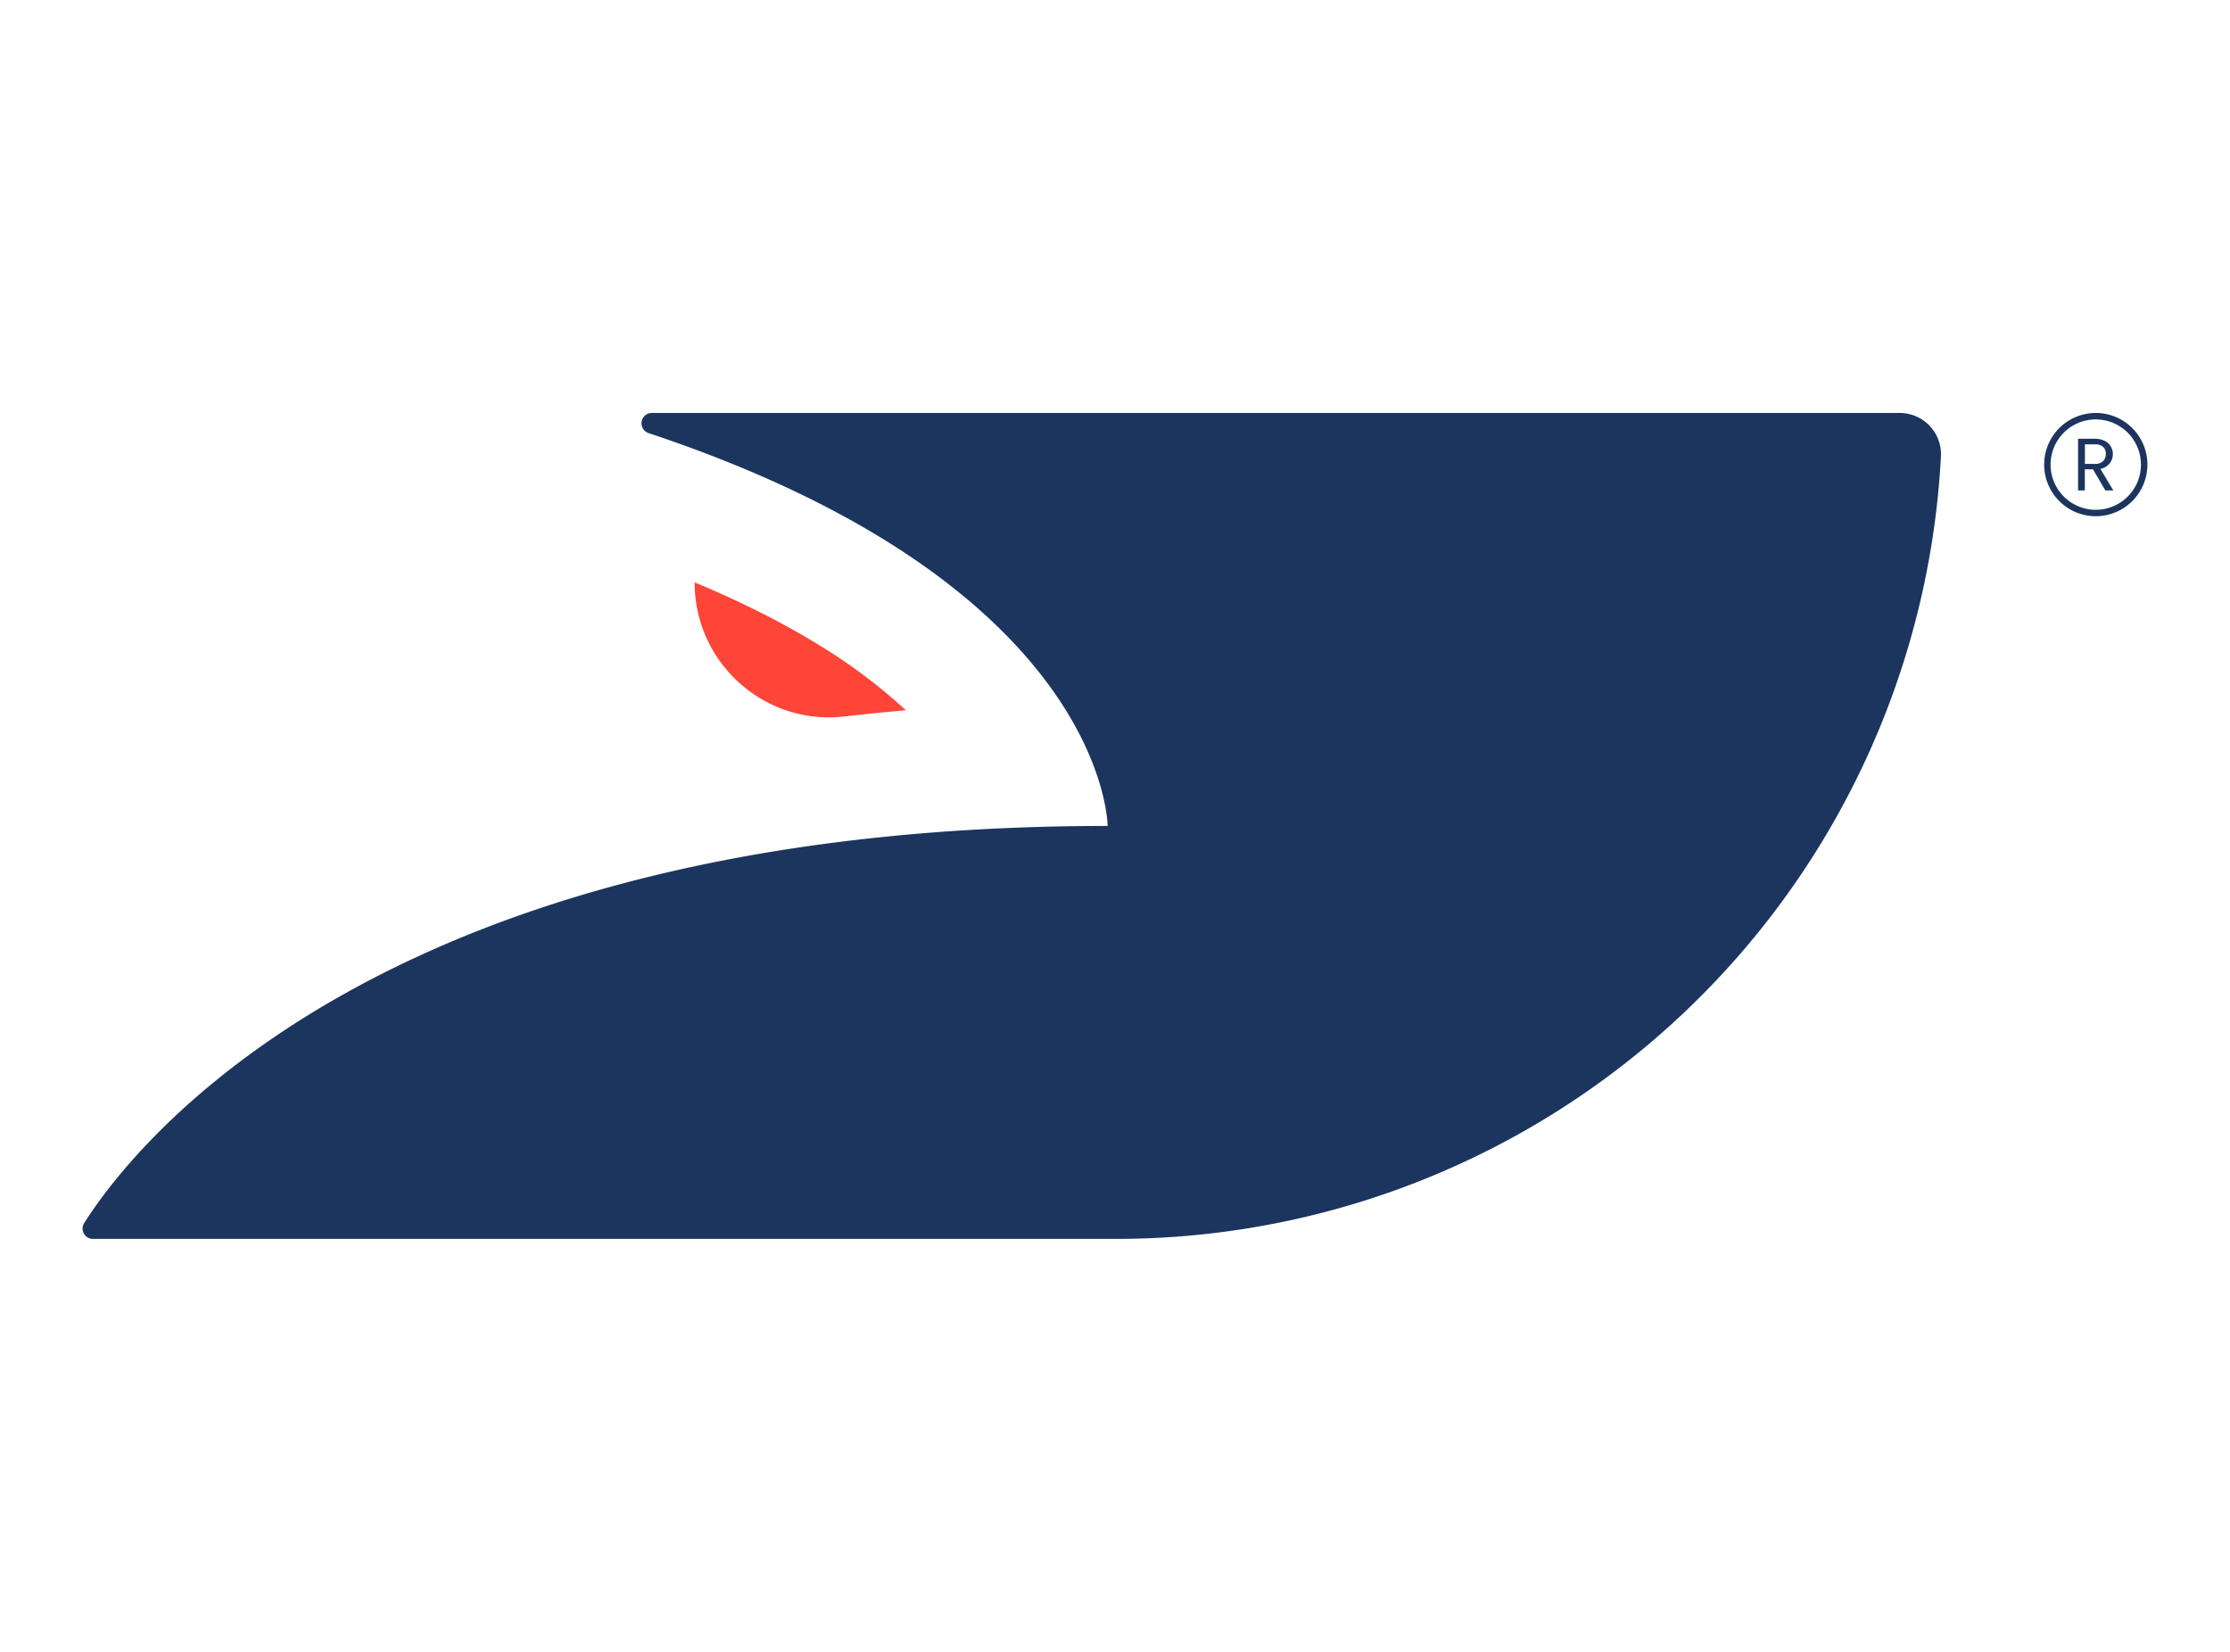 <svg id="Layer_1" data-name="Layer 1" xmlns="http://www.w3.org/2000/svg" viewBox="0 0 1080 800"><defs><style>.cls-1{fill:#1c355e;}.cls-2{fill:#ff4438;}</style></defs><path class="cls-1" d="M920,200a20,20,0,0,1,20,21.14A400.08,400.08,0,0,1,540.42,600H45a5,5,0,0,1-4.22-7.68C64,555.63,183.18,400,536.42,400c0,0-.16-116.3-222.33-190.26a5,5,0,0,1,1.58-9.74Z"/><path class="cls-2" d="M336.41,282.05c25,10.37,45.2,21,61.53,31.14A263.53,263.53,0,0,1,438.74,344q-15.11,1.27-29.86,3c-38.65,4.41-72.47-26-72.47-64.89Z"/><path class="cls-1" d="M1015,250a25,25,0,1,1,25-25A25,25,0,0,1,1015,250Zm0-46.87A21.88,21.88,0,1,0,1036.87,225,21.9,21.9,0,0,0,1015,203.13Z"/><path class="cls-1" d="M1019.63,237.5l-6-10.22h-3.94V237.5h-3.27v-25h8.07a10.65,10.65,0,0,1,4.79,1,6.72,6.72,0,0,1,2.93,2.62,7.25,7.25,0,0,1-5,10.94l6.28,10.47Zm-9.9-12.84h4.8a5.5,5.5,0,0,0,4-1.31,4.71,4.71,0,0,0,1.32-3.5,4.44,4.44,0,0,0-1.31-3.44,5.7,5.7,0,0,0-4-1.22h-4.8Z"/></svg>